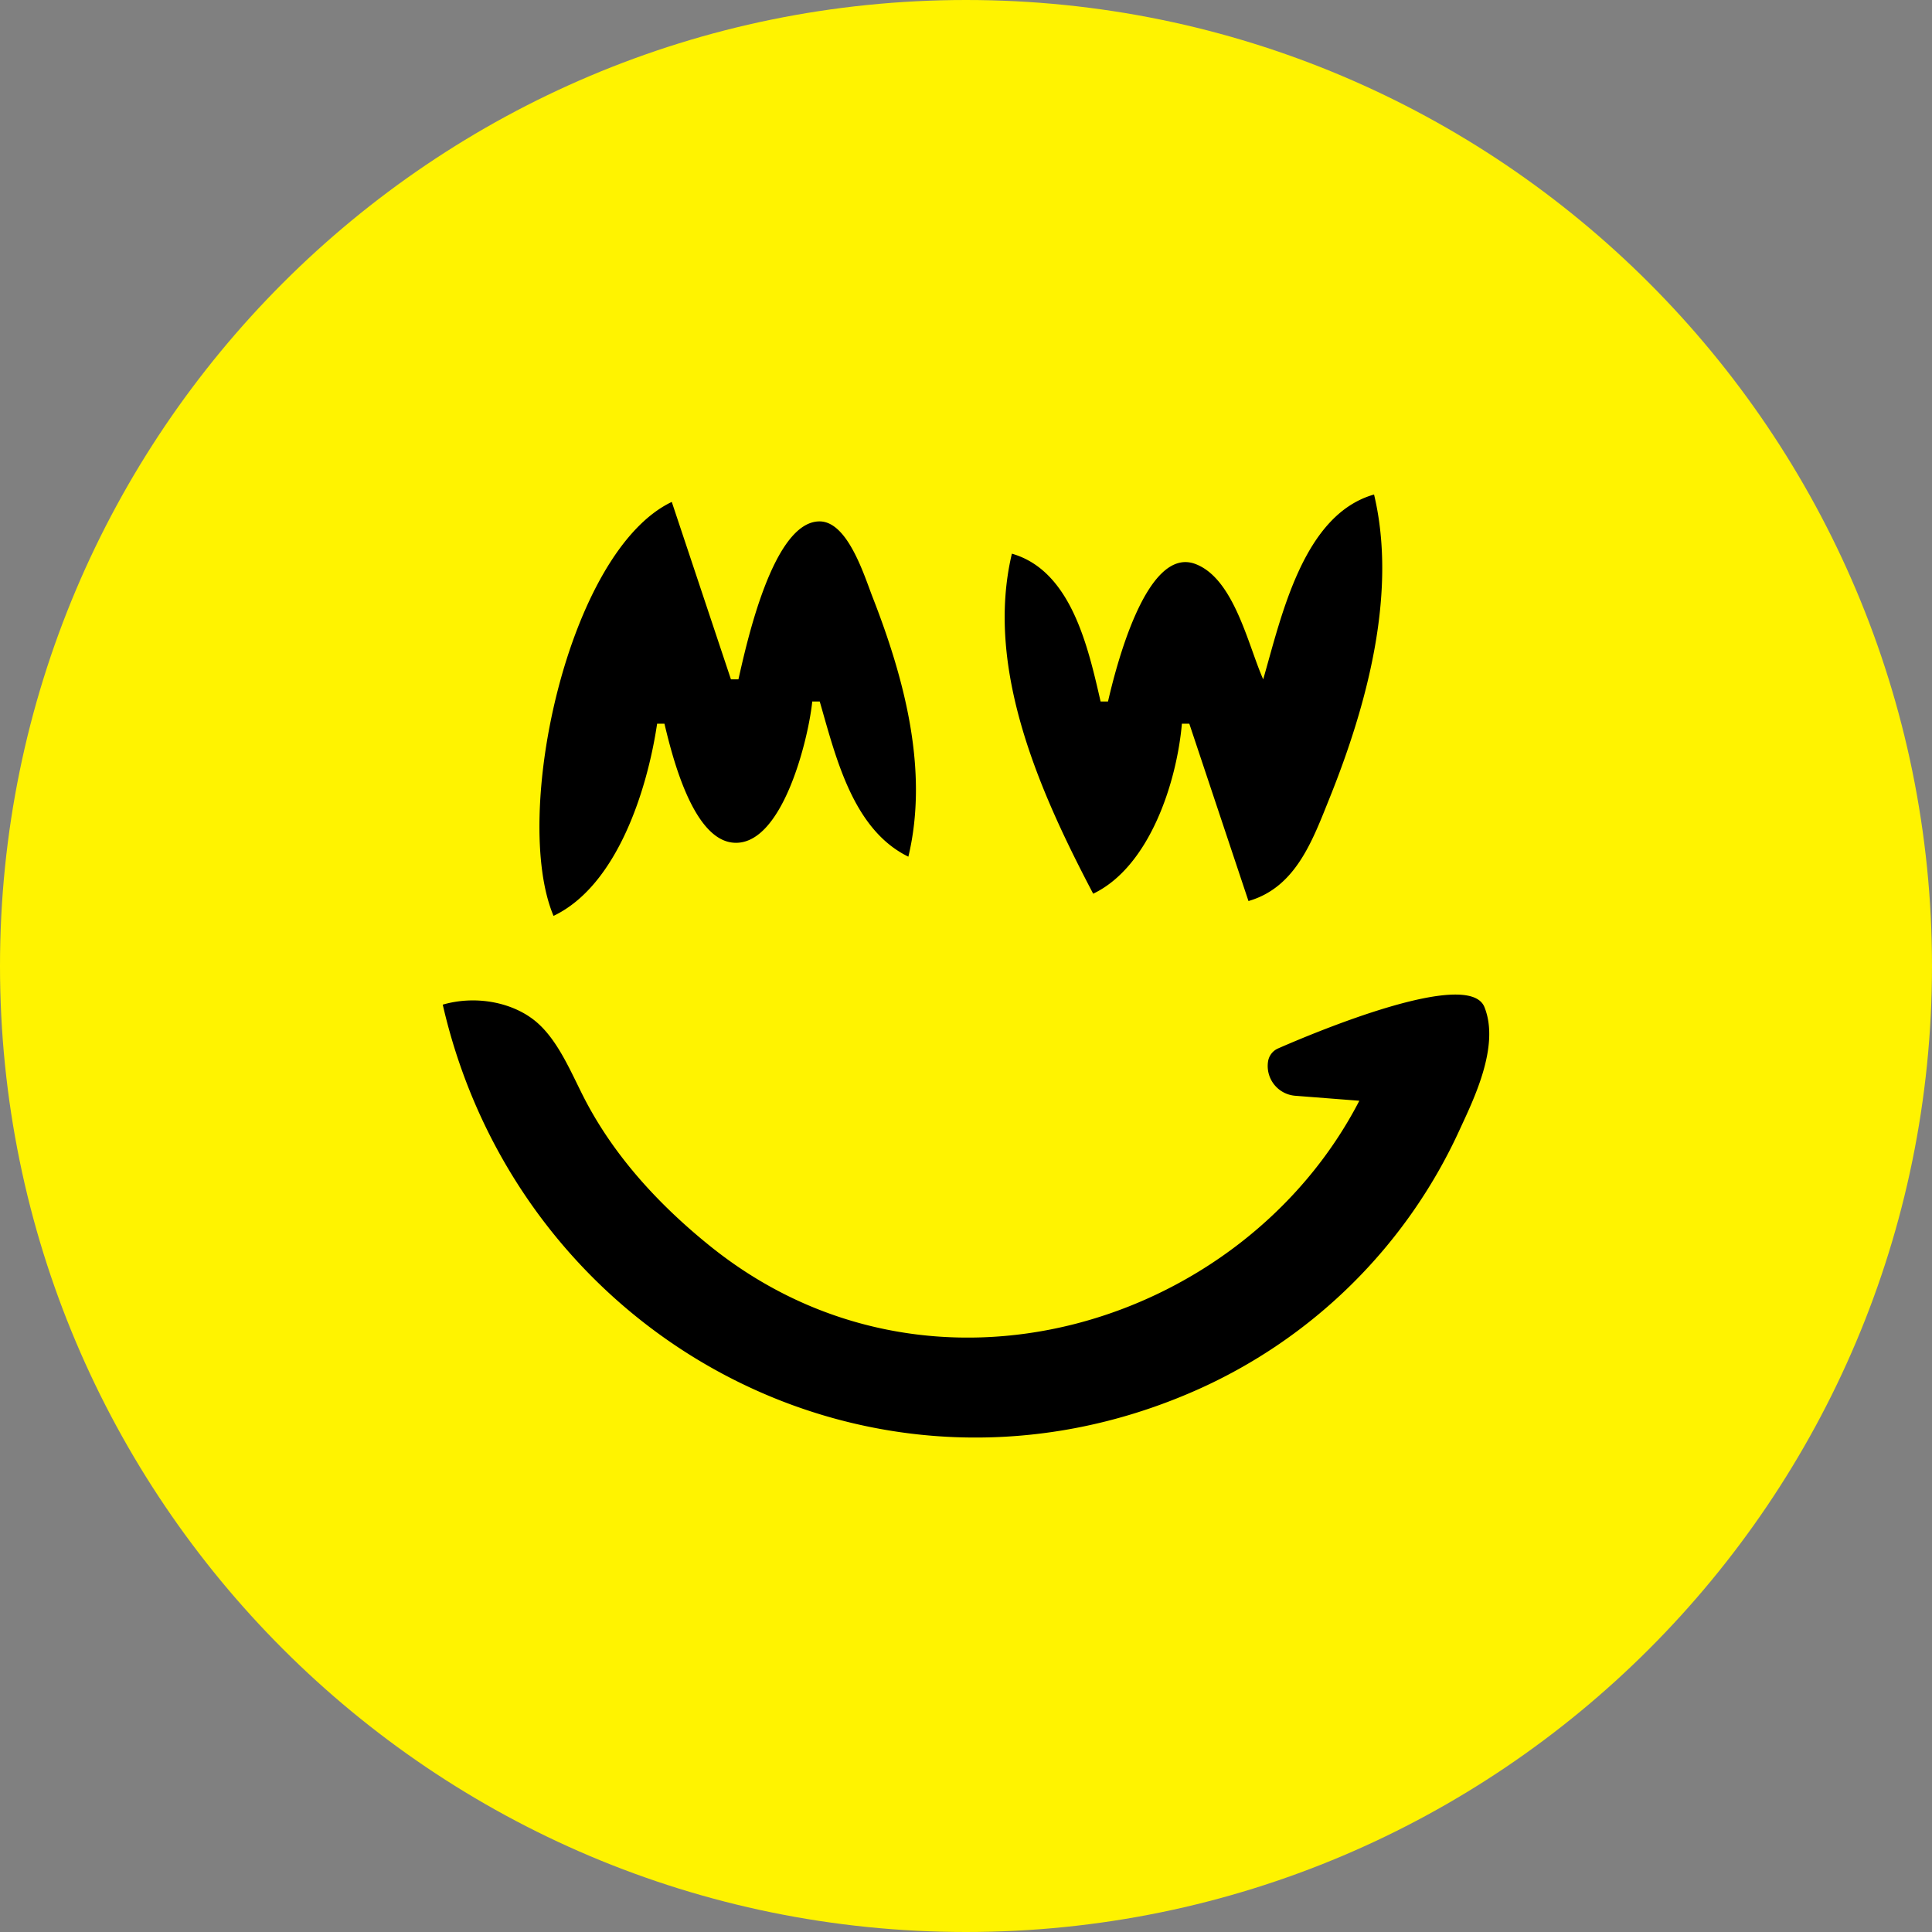 <svg xmlns="http://www.w3.org/2000/svg" fill="none" viewBox="0 0 24 24"><rect x="0" y="0" width="24" height="24" fill="#808080" stroke="none"/><g clip-path="url(#a)"><path fill="#FFF300" d="M12 24c6.627 0 12-5.373 12-12S18.627 0 12 0 0 5.373 0 12s5.373 12 12 12Z"/><path fill="#000" d="M15.692 8.439c-.187-.42-.36-1.248-.84-1.432-.617-.237-.997 1.315-1.088 1.707h-.092c-.155-.672-.364-1.625-1.102-1.836-.341 1.435.357 2.982 1.01 4.224.698-.334 1.037-1.377 1.102-2.112h.092l.735 2.203c.59-.17.796-.754 1.01-1.285.458-1.14.842-2.54.55-3.765-.881.25-1.15 1.511-1.377 2.296Zm-8.815 2.938c.79-.377 1.165-1.57 1.286-2.387h.091c.094.394.344 1.41.836 1.476.628.083.957-1.31 1-1.752h.093c.2.691.41 1.59 1.101 1.928.256-1.07-.05-2.212-.44-3.213-.102-.258-.308-.952-.663-.952-.582 0-.91 1.533-1.008 1.962H9.08l-.735-2.204c-1.292.617-1.993 3.898-1.469 5.142ZM5.5 12.48c.958 4.182 5.382 6.554 9.366 4.787a6.484 6.484 0 0 0 3.263-3.226c.171-.372.508-1.044.311-1.531-.195-.486-2.09.307-2.563.514a.212.212 0 0 0-.125.163.371.371 0 0 0 .338.425l.796.062c-1.44 2.788-5.335 4.02-8.08 1.793-.615-.498-1.163-1.09-1.532-1.793-.178-.34-.344-.775-.647-1.008-.292-.224-.734-.3-1.127-.186Z"/></g><defs><clipPath id="a"><path fill="#fff" d="M0 0h24v24H0z"/></clipPath></defs></svg>